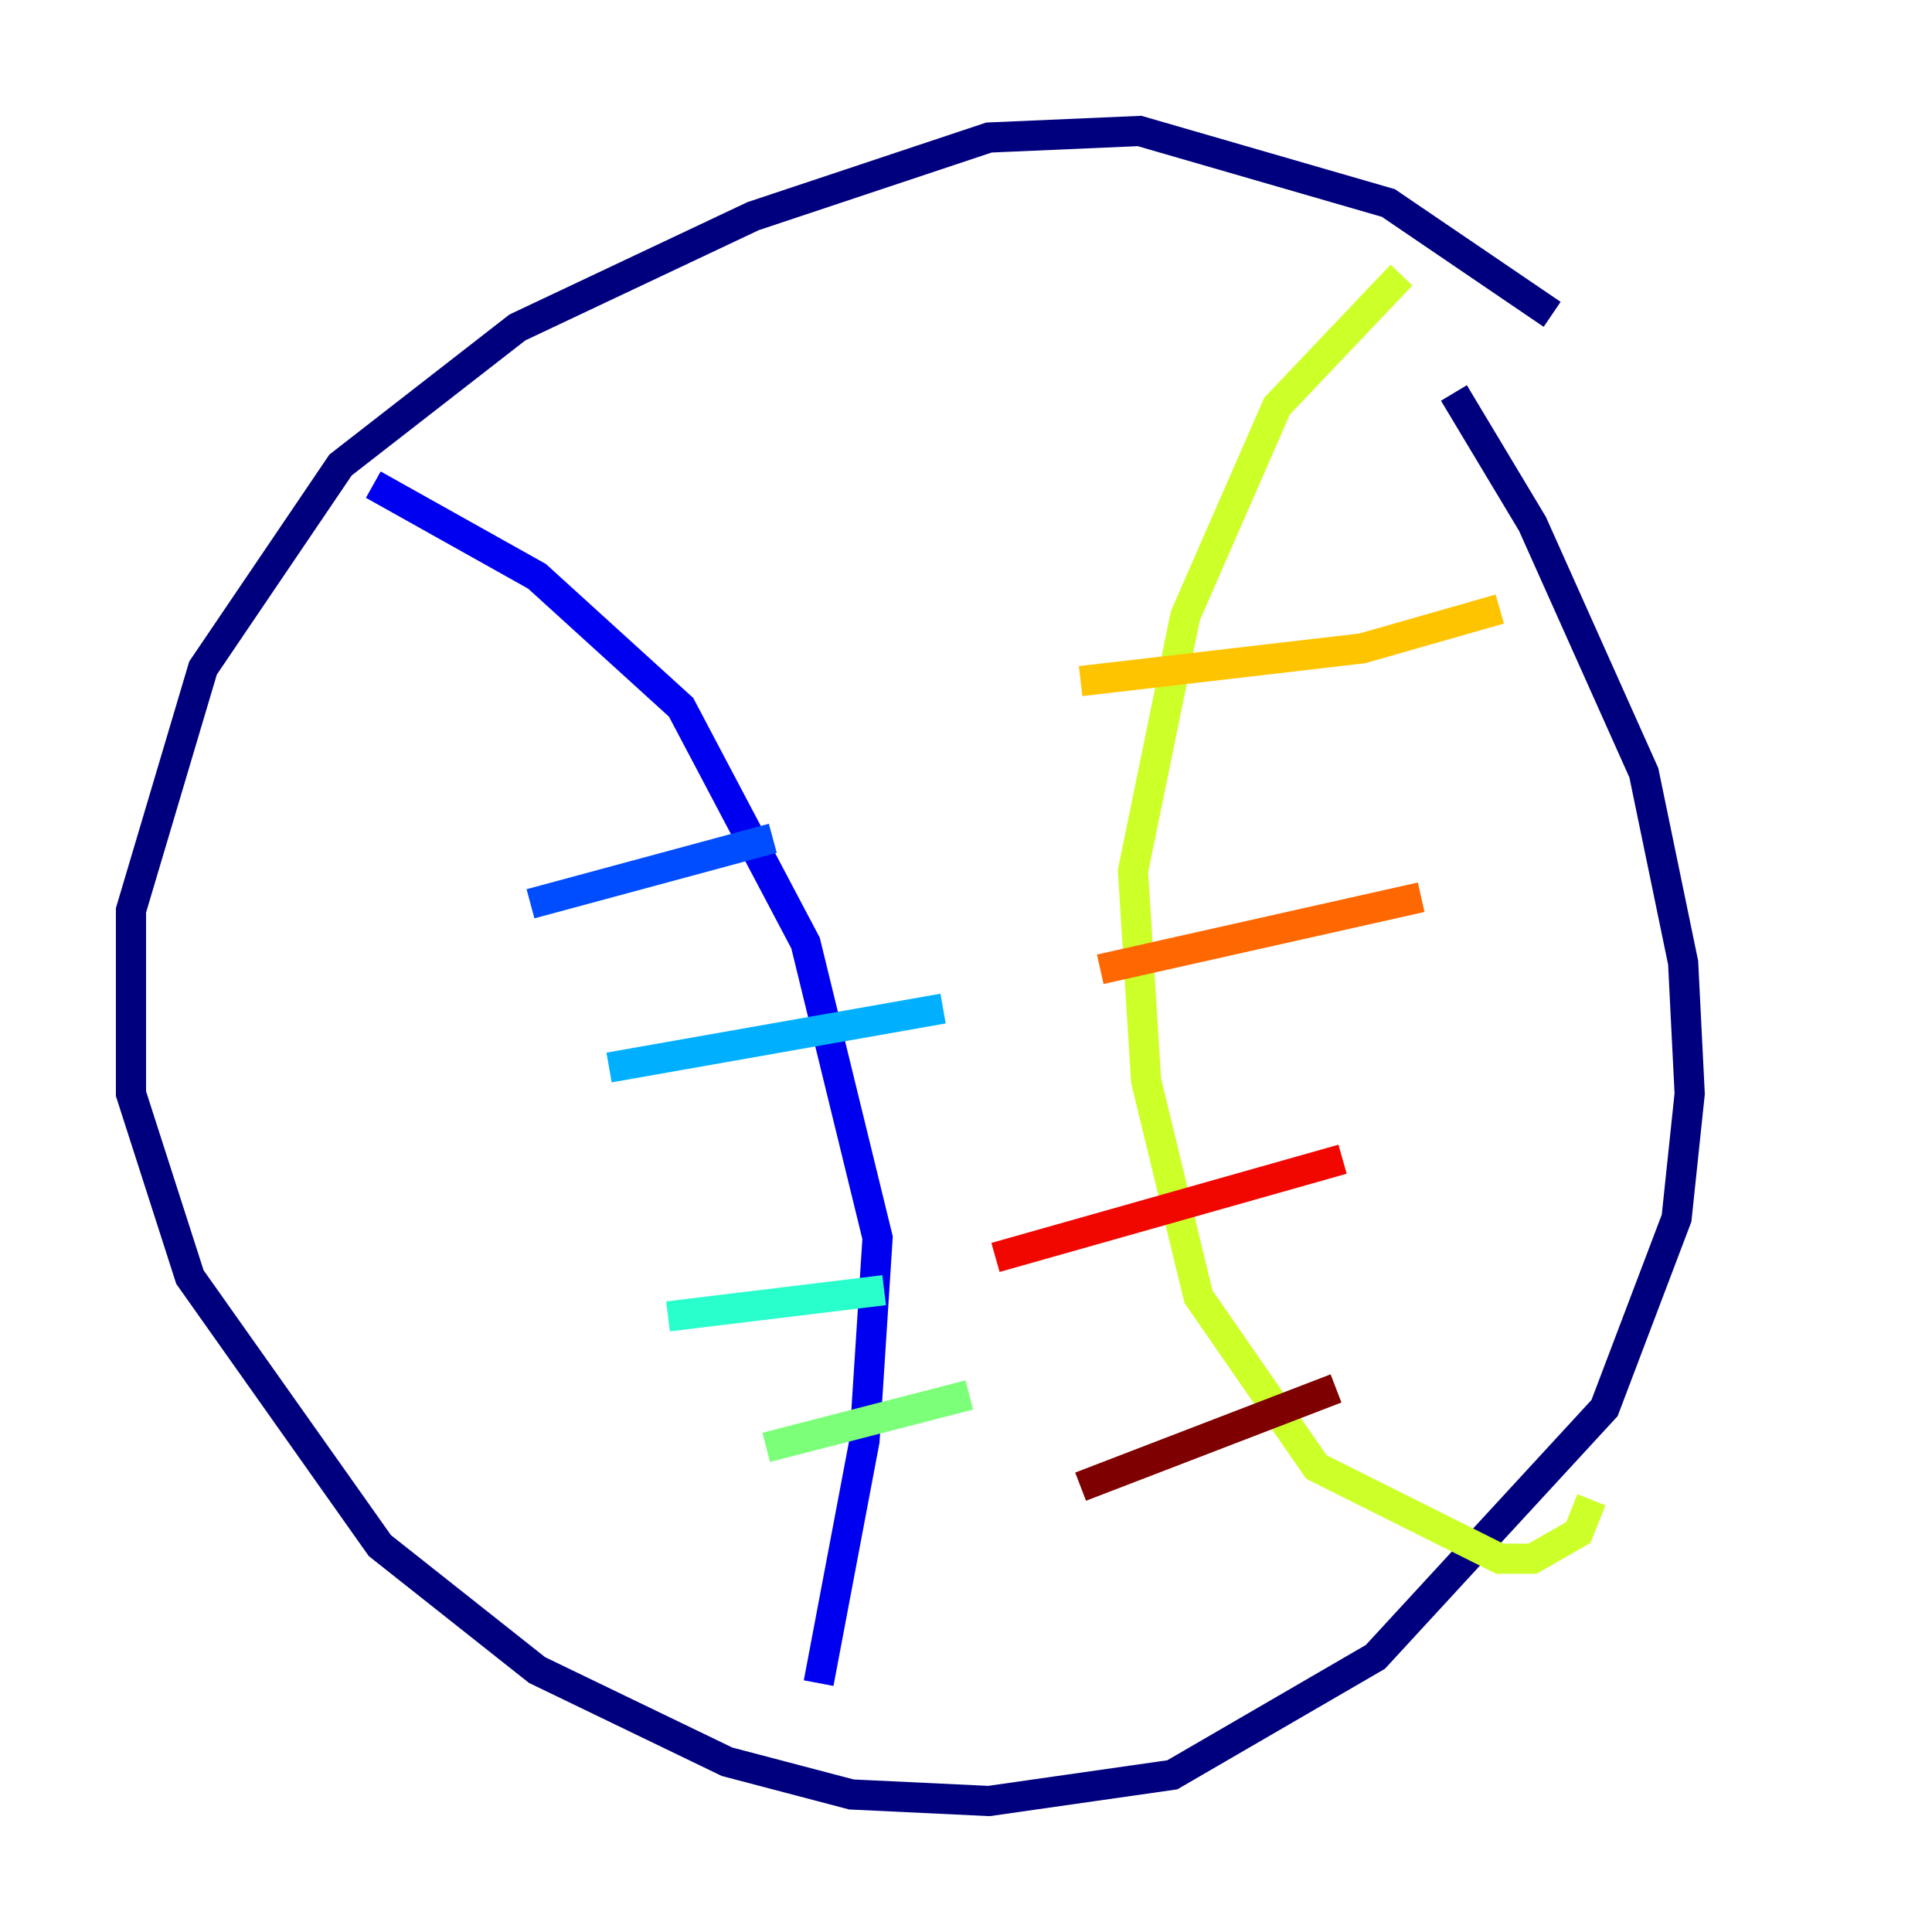 <?xml version="1.0" encoding="utf-8" ?>
<svg baseProfile="tiny" height="128" version="1.2" viewBox="0,0,128,128" width="128" xmlns="http://www.w3.org/2000/svg" xmlns:ev="http://www.w3.org/2001/xml-events" xmlns:xlink="http://www.w3.org/1999/xlink"><defs /><polyline fill="none" points="102.834,20.827 91.986,13.451 75.498,8.678 65.519,9.112 49.898,14.319 34.278,21.695 22.563,30.807 13.451,44.258 8.678,60.312 8.678,72.461 12.583,84.61 25.166,102.4 35.58,110.644 48.163,116.719 56.407,118.888 65.519,119.322 77.668,117.586 91.119,109.776 106.305,93.288 111.078,80.705 111.946,72.461 111.512,63.783 108.909,51.2 101.532,34.712 96.325,26.034" stroke="#00007f" stroke-width="2" /><polyline fill="none" points="24.732,32.108 35.58,38.183 45.125,46.861 53.37,62.481 58.142,82.007 57.275,95.458 54.237,111.512" stroke="#0000f1" stroke-width="2" /><polyline fill="none" points="35.146,59.878 51.2,55.539" stroke="#004cff" stroke-width="2" /><polyline fill="none" points="40.352,70.725 62.481,66.82" stroke="#00b0ff" stroke-width="2" /><polyline fill="none" points="44.258,87.214 58.576,85.478" stroke="#29ffcd" stroke-width="2" /><polyline fill="none" points="50.766,95.891 64.217,92.42" stroke="#7cff79" stroke-width="2" /><polyline fill="none" points="92.854,18.224 84.61,26.902 78.536,40.786 75.064,57.709 75.932,71.593 79.403,85.912 87.214,97.193 99.363,103.268 101.532,103.268 104.57,101.532 105.437,99.363" stroke="#cdff29" stroke-width="2" /><polyline fill="none" points="71.593,45.125 90.251,42.956 99.363,40.352" stroke="#ffc400" stroke-width="2" /><polyline fill="none" points="72.895,64.217 94.156,59.444" stroke="#ff6700" stroke-width="2" /><polyline fill="none" points="65.953,83.308 88.949,76.8" stroke="#f10700" stroke-width="2" /><polyline fill="none" points="71.593,98.495 88.515,91.986" stroke="#7f0000" stroke-width="2" /></svg>